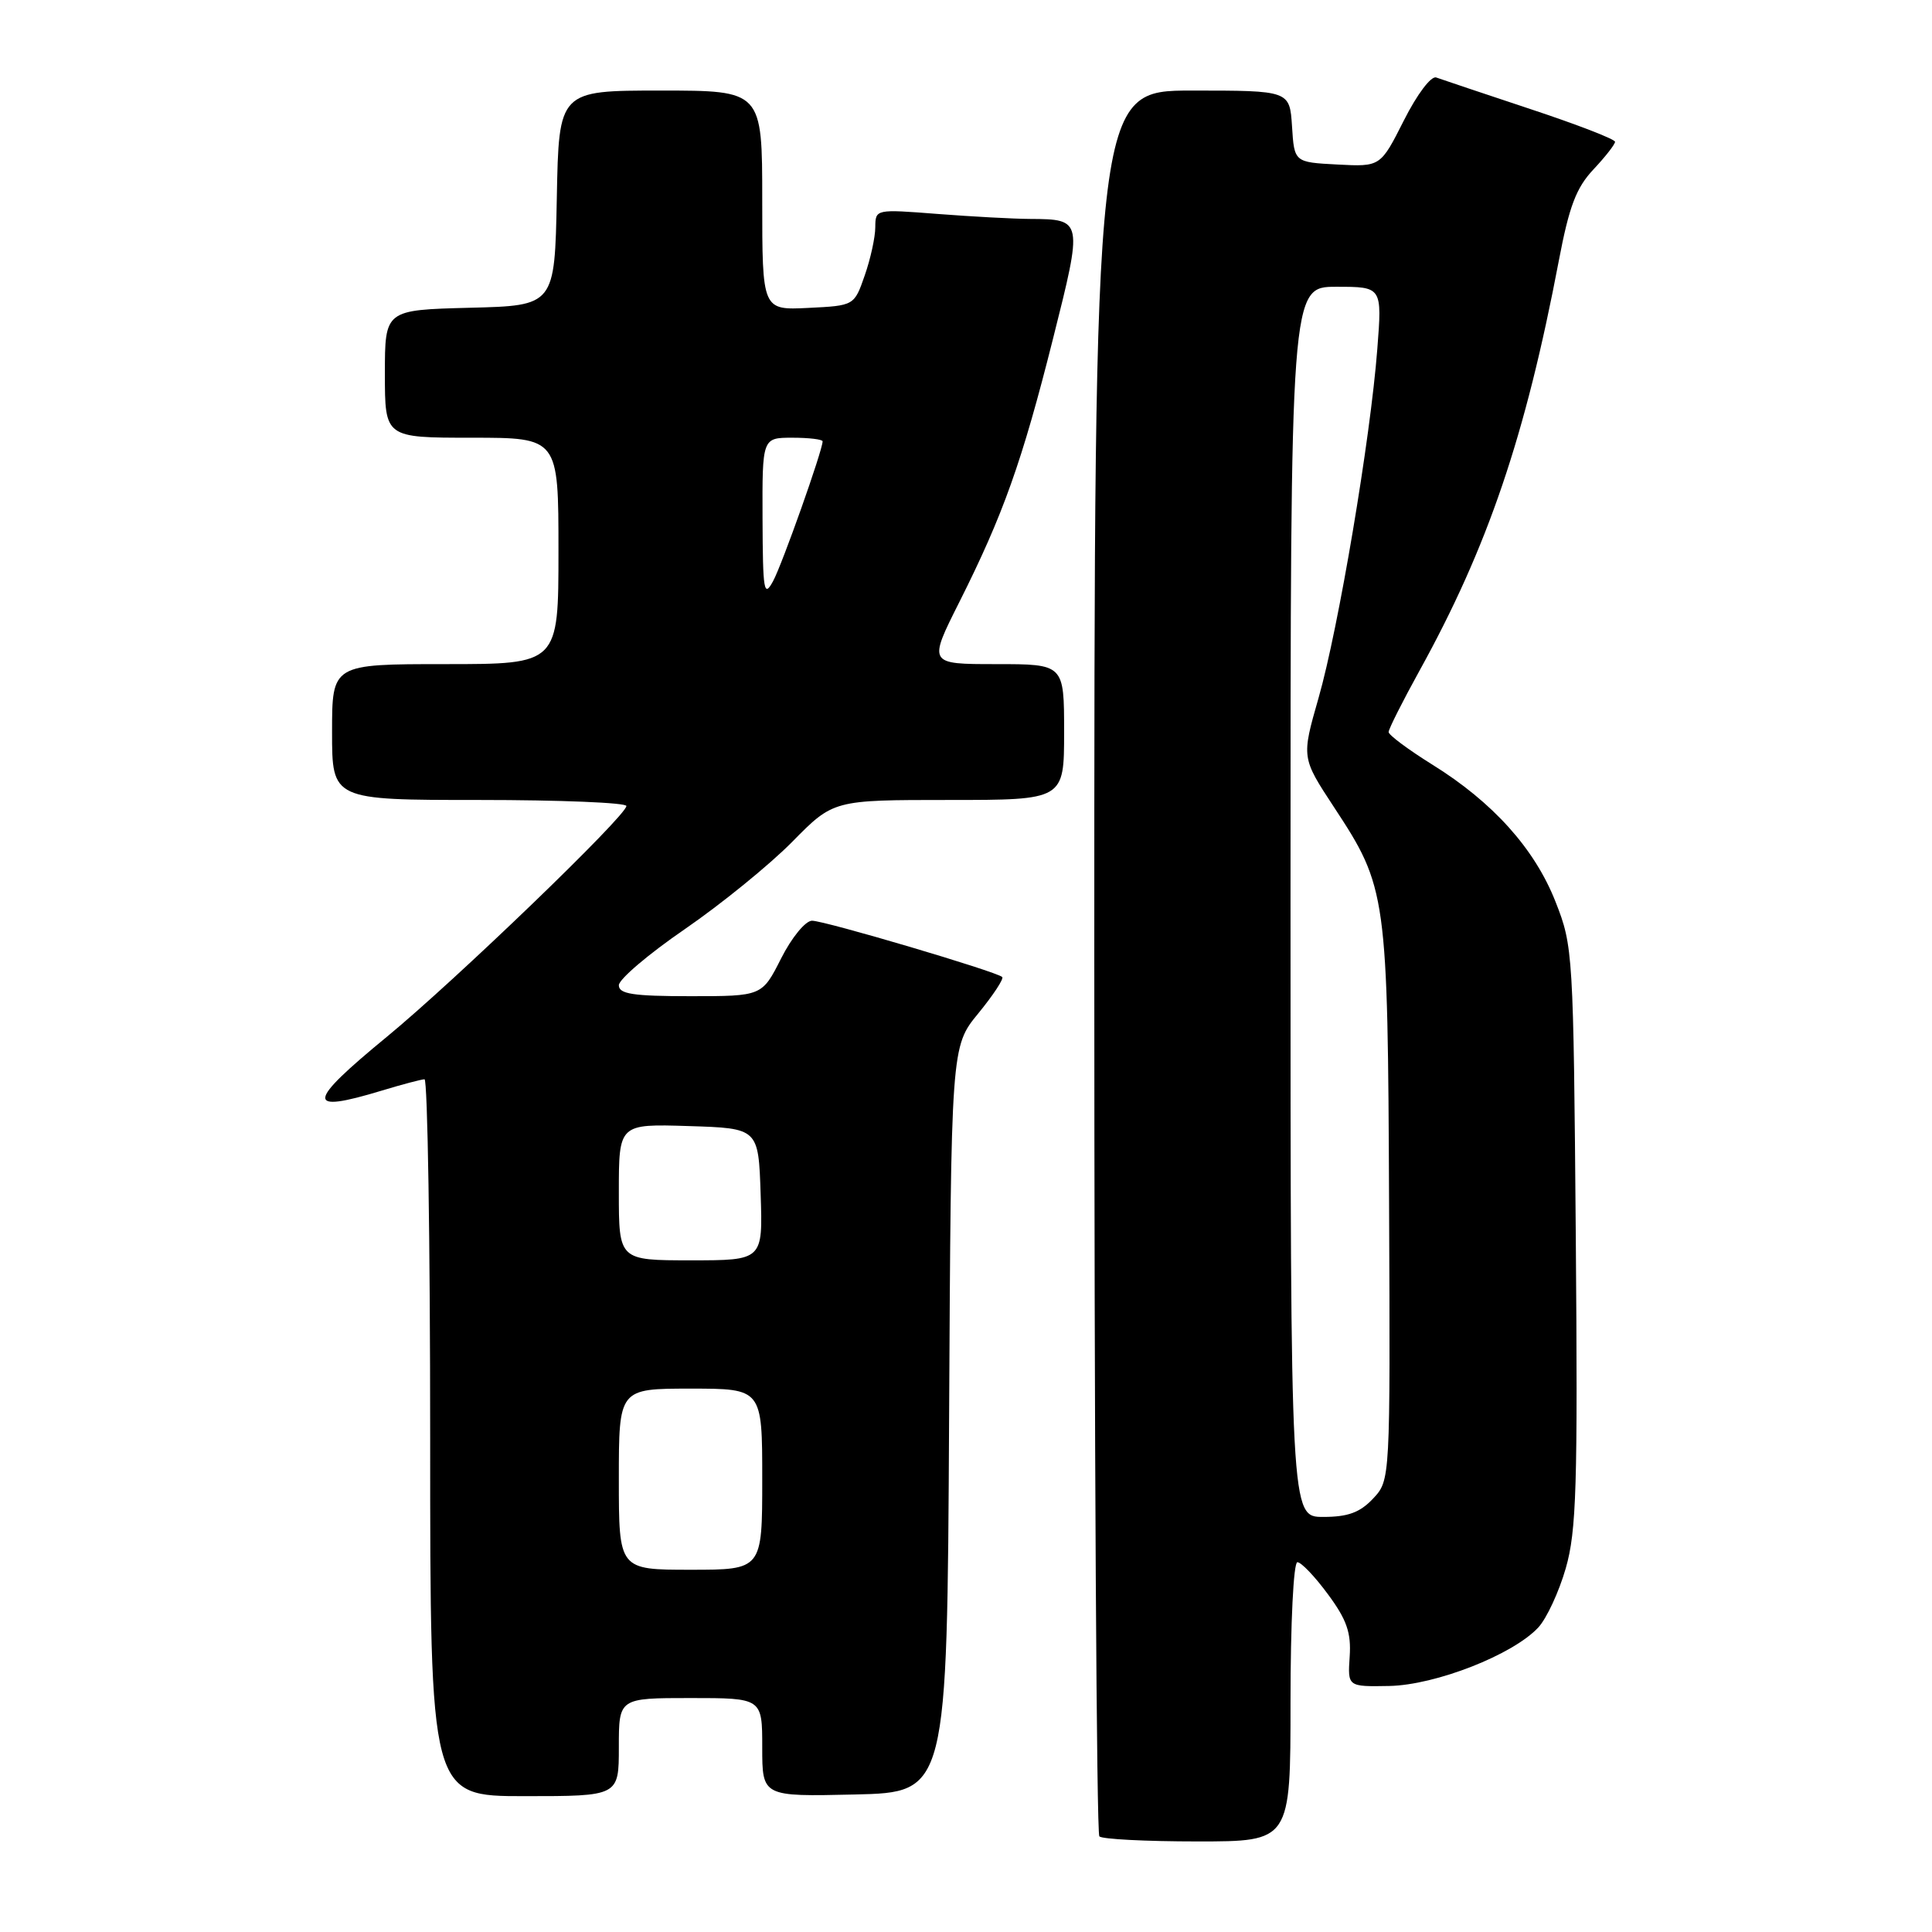 <?xml version="1.0" encoding="UTF-8" standalone="no"?>
<!DOCTYPE svg PUBLIC "-//W3C//DTD SVG 1.1//EN" "http://www.w3.org/Graphics/SVG/1.1/DTD/svg11.dtd" >
<svg xmlns="http://www.w3.org/2000/svg" xmlns:xlink="http://www.w3.org/1999/xlink" version="1.1" viewBox="0 0 256 256">
 <g >
 <path fill="currentColor"
d=" M 171.00 225.50 C 171.00 215.00 171.40 207.00 171.91 207.00 C 172.42 207.00 174.24 208.91 175.96 211.25 C 178.45 214.61 179.05 216.34 178.84 219.50 C 178.57 223.50 178.57 223.50 184.08 223.40 C 190.23 223.28 200.48 219.26 203.83 215.65 C 204.93 214.47 206.57 210.94 207.47 207.81 C 208.89 202.88 209.07 196.97 208.80 163.81 C 208.49 126.28 208.44 125.38 206.12 119.50 C 203.35 112.45 197.81 106.29 189.75 101.29 C 186.59 99.32 184.00 97.39 184.00 97.00 C 184.00 96.60 185.84 92.95 188.08 88.89 C 197.14 72.50 202.13 57.81 206.56 34.50 C 207.92 27.35 208.86 24.87 211.14 22.45 C 212.71 20.78 214.00 19.13 214.00 18.79 C 214.00 18.44 208.94 16.49 202.75 14.44 C 196.56 12.38 190.96 10.51 190.31 10.27 C 189.63 10.02 187.77 12.49 186.02 15.96 C 182.92 22.10 182.92 22.10 177.21 21.80 C 171.50 21.50 171.50 21.50 171.20 16.75 C 170.89 12.00 170.89 12.00 157.95 12.00 C 145.00 12.00 145.00 12.00 145.00 127.33 C 145.00 190.77 145.30 242.97 145.67 243.33 C 146.03 243.70 151.88 244.00 158.67 244.00 C 171.00 244.00 171.00 244.00 171.00 225.50 Z  M 82.00 231.50 C 82.00 225.00 82.00 225.00 91.50 225.00 C 101.00 225.00 101.00 225.00 101.00 231.53 C 101.00 238.06 101.00 238.06 113.25 237.78 C 125.50 237.50 125.50 237.50 125.76 188.09 C 126.02 138.68 126.02 138.68 129.62 134.29 C 131.60 131.87 133.03 129.70 132.80 129.46 C 132.09 128.75 109.28 122.00 107.60 122.00 C 106.73 122.00 104.91 124.21 103.50 127.00 C 100.97 132.00 100.97 132.00 91.48 132.00 C 83.88 132.00 82.00 131.71 82.00 130.55 C 82.00 129.76 85.94 126.41 90.75 123.11 C 95.56 119.80 101.96 114.60 104.97 111.55 C 110.43 106.00 110.43 106.00 125.72 106.00 C 141.00 106.00 141.00 106.00 141.00 97.00 C 141.00 88.00 141.00 88.00 131.99 88.00 C 122.98 88.00 122.98 88.00 127.13 79.75 C 132.92 68.22 135.42 61.22 139.53 44.88 C 143.50 29.11 143.49 29.05 136.50 29.01 C 134.30 29.00 128.79 28.70 124.25 28.35 C 116.03 27.71 116.00 27.71 115.98 30.10 C 115.98 31.42 115.35 34.30 114.58 36.50 C 113.19 40.50 113.19 40.50 107.10 40.80 C 101.00 41.10 101.00 41.10 101.00 26.55 C 101.00 12.00 101.00 12.00 87.53 12.00 C 74.05 12.00 74.05 12.00 73.78 26.25 C 73.50 40.50 73.50 40.50 62.25 40.78 C 51.00 41.07 51.00 41.07 51.00 49.53 C 51.00 58.00 51.00 58.00 62.50 58.00 C 74.00 58.00 74.00 58.00 74.00 73.00 C 74.00 88.00 74.00 88.00 59.00 88.00 C 44.00 88.00 44.00 88.00 44.00 97.00 C 44.00 106.00 44.00 106.00 63.50 106.00 C 74.22 106.00 83.00 106.36 83.00 106.80 C 83.00 108.08 60.33 129.92 51.25 137.39 C 40.56 146.18 40.43 147.59 50.59 144.51 C 53.29 143.69 55.84 143.02 56.25 143.01 C 56.66 143.00 57.00 164.38 57.00 190.50 C 57.00 238.00 57.00 238.00 69.50 238.00 C 82.00 238.00 82.00 238.00 82.00 231.50 Z  M 171.00 119.50 C 171.00 38.00 171.00 38.00 177.07 38.00 C 183.14 38.00 183.14 38.00 182.50 46.25 C 181.59 58.14 177.35 83.30 174.71 92.50 C 172.45 100.39 172.45 100.39 176.76 106.95 C 183.77 117.61 183.89 118.44 184.06 159.59 C 184.22 196.14 184.22 196.14 181.94 198.57 C 180.20 200.42 178.61 201.00 175.33 201.00 C 171.00 201.00 171.00 201.00 171.00 119.50 Z  M 82.00 196.00 C 82.00 184.00 82.00 184.00 91.50 184.00 C 101.00 184.00 101.00 184.00 101.00 196.00 C 101.00 208.00 101.00 208.00 91.50 208.00 C 82.00 208.00 82.00 208.00 82.00 196.00 Z  M 82.00 157.96 C 82.00 148.92 82.00 148.92 91.25 149.21 C 100.50 149.50 100.50 149.50 100.79 158.25 C 101.08 167.00 101.08 167.00 91.54 167.00 C 82.00 167.00 82.00 167.00 82.00 157.96 Z  M 101.04 68.75 C 101.00 58.00 101.00 58.00 105.00 58.00 C 107.20 58.00 109.00 58.22 109.00 58.48 C 109.00 59.67 103.65 74.76 102.44 77.00 C 101.22 79.24 101.08 78.37 101.04 68.75 Z "/>
</g>
</svg>